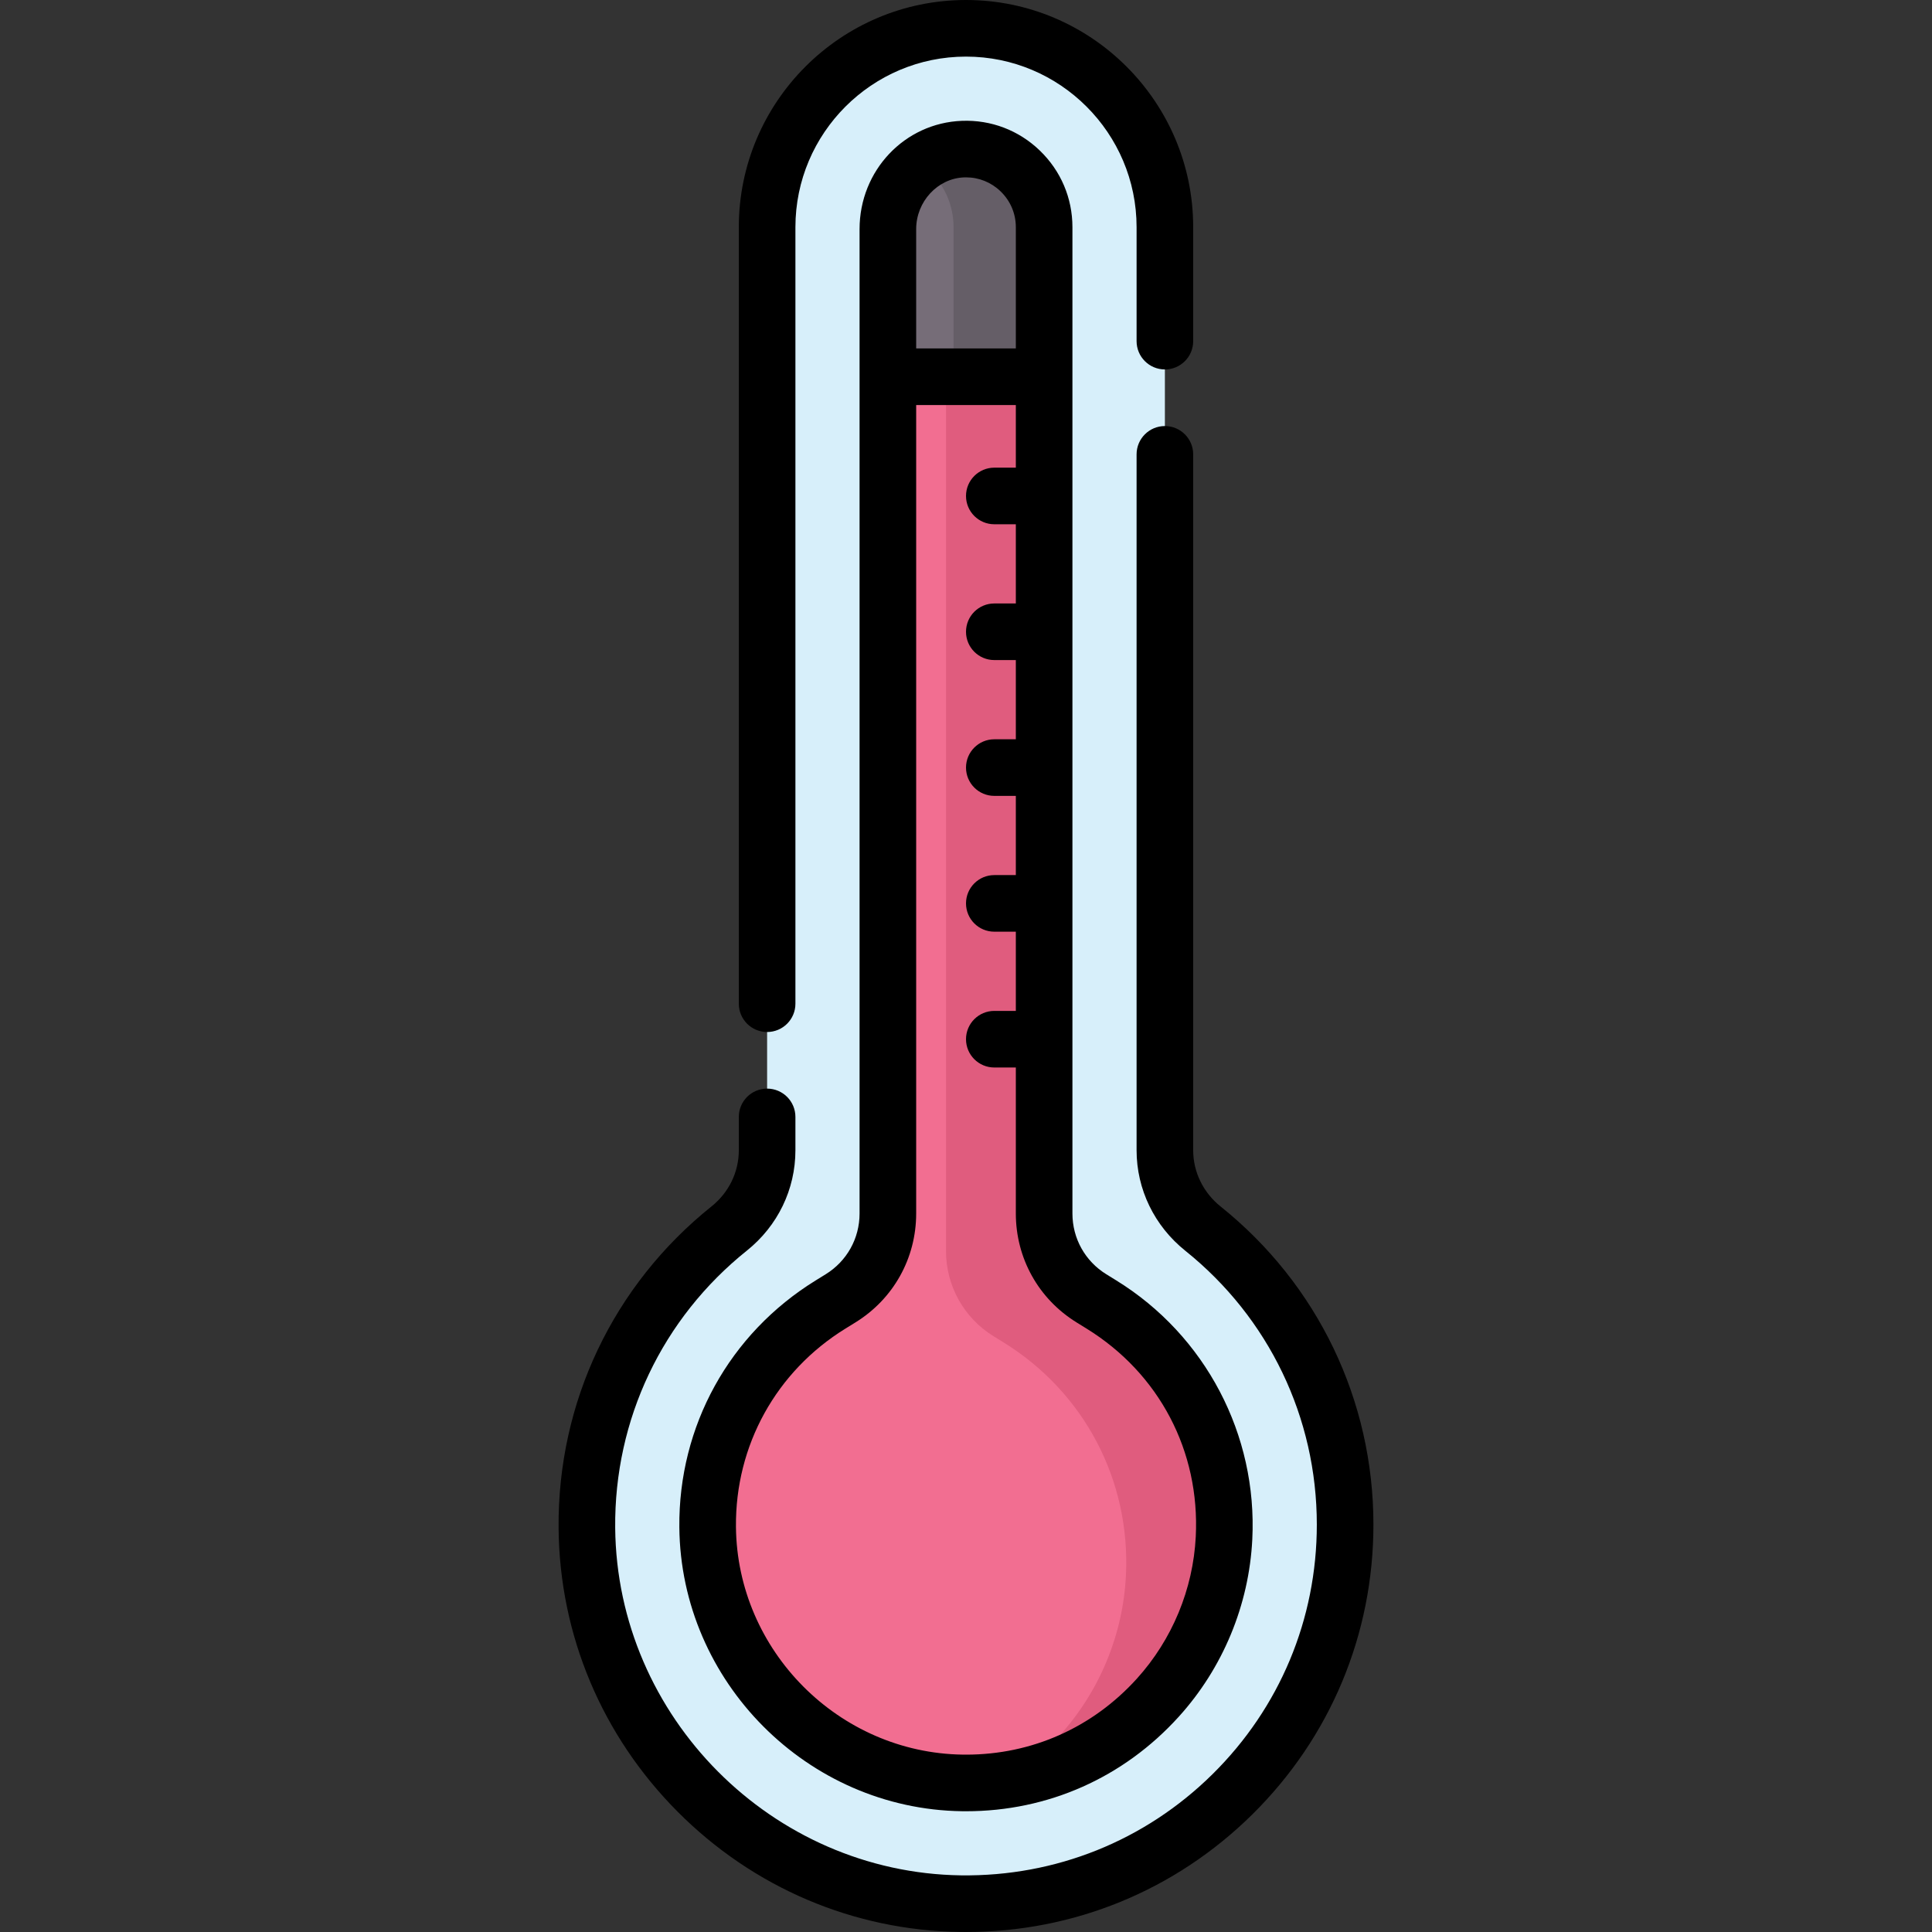 <?xml version="1.0" encoding="UTF-8" standalone="no"?>
<svg
   xmlns:dc="http://purl.org/dc/elements/1.1/"
   xmlns:cc="http://creativecommons.org/ns#"
   xmlns:rdf="http://www.w3.org/1999/02/22-rdf-syntax-ns#"
   xmlns:svg="http://www.w3.org/2000/svg"
   xmlns="http://www.w3.org/2000/svg"
   xmlns:sodipodi="http://sodipodi.sourceforge.net/DTD/sodipodi-0.dtd"
   xmlns:inkscape="http://www.inkscape.org/namespaces/inkscape"
   id="Capa_1"
   enable-background="new 0 0 511.988 511.988"
   height="512"
   viewBox="0 0 511.988 511.988"
   width="512"
   version="1.1"
   sodipodi:docname="temp_sensor.svg"
   inkscape:version="0.92.4 (5da689c313, 2019-01-14)">
  <rect x="0" y="0" width="511.988" height="511.988" fill="#333333" stroke="none"/>
  <defs
     id="defs5287" />
  <sodipodi:namedview
     pagecolor="#ffffff"
     bordercolor="#666666"
     borderopacity="1"
     objecttolerance="10"
     gridtolerance="10"
     guidetolerance="10"
     inkscape:pageopacity="0"
     inkscape:pageshadow="2"
     inkscape:window-width="1366"
     inkscape:window-height="705"
     id="namedview5285"
     showgrid="false"
     inkscape:zoom="1.0507812"
     inkscape:cx="256"
     inkscape:cy="256"
     inkscape:window-x="-8"
     inkscape:window-y="-8"
     inkscape:window-maximized="1"
     inkscape:current-layer="Capa_1" />
  <g
     id="g5282">
    <g
       id="g5256">
      <path
         d="m308.699 304.824v-244.619c0-29.108-23.597-52.705-52.705-52.705-29.108 0-52.705 23.597-52.705 52.705v244.624c0 8.079-3.729 15.673-10.037 20.723-23.227 18.595-38.021 47.285-37.723 79.422.504 54.299 44.738 98.75 99.034 99.505 56.143.781 101.9-44.496 101.9-100.46 0-31.718-14.7-59.999-37.657-78.411-6.328-5.075-10.107-12.671-10.107-20.784z"
         fill="#d7effa"
         id="path5254" />
    </g>
    <g
       id="g5260">
      <path
         d="m255.009 472.481c-36.867-.513-67.139-30.93-67.48-67.805-.226-24.196 11.951-46.242 32.572-58.973l2.644-1.633c7.797-4.814 12.544-13.324 12.544-22.488v-260.869c0-11.213 8.702-20.775 19.907-21.198 11.779-.445 21.504 9.008 21.504 20.69v261.378c0 9.164 4.747 17.673 12.544 22.488l2.644 1.633c21.408 13.217 33.762 36.577 32.485 61.886-.79 15.661-7.014 30.671-17.537 42.296-13.164 14.542-31.38 22.603-50.837 22.603-.002-.001-.662-.003-.99-.008z"
         fill="#f26e91"
         id="path5258" />
    </g>
    <g
       id="g5264">
      <path
         d="m291.888 345.703-2.644-1.633c-7.797-4.815-12.544-13.324-12.544-22.488v-261.377c0-11.682-9.724-21.135-21.503-20.69-7.721.292-14.252 4.925-17.568 11.445 7.649 3.045 13.071 10.522 13.071 19.245v261.378c0 9.164 4.747 17.673 12.544 22.488l2.644 1.633c21.408 13.217 33.762 36.577 32.485 61.886-.79 15.661-7.014 30.671-17.537 42.296-4.122 4.554-8.74 8.471-13.737 11.705 15.199-2.464 29.114-9.971 39.737-21.705 10.523-11.626 16.747-26.635 17.537-42.296 1.277-25.31-11.077-48.67-32.485-61.887z"
         fill="#e05c7e"
         id="path5262" />
    </g>
    <g
       id="g5268">
      <path
         d="m276.699 99.843v-39.638c0-11.682-9.724-21.135-21.504-20.69-11.205.424-19.907 9.986-19.907 21.198v39.129h41.411z"
         fill="#766d78"
         id="path5266" />
    </g>
    <g
       id="g5272">
      <path
         d="m255.196 39.515c-4.163.157-7.978 1.581-11.132 3.877 5.226 3.762 8.635 9.896 8.635 16.813v39.638h24v-39.638c0-11.682-9.724-21.135-21.503-20.69z"
         fill="#655e67"
         id="path5270" />
    </g>
    <g
       id="g5280">
      <path
         d="m203.289 273.488c4.142 0 7.5-3.358 7.5-7.5v-205.783c0-24.926 20.279-45.205 45.206-45.205 24.925 0 45.205 20.279 45.205 45.205v30.2c0 4.142 3.357 7.5 7.5 7.5s7.5-3.358 7.5-7.5v-30.2c0-33.197-27.008-60.205-60.205-60.205s-60.206 27.008-60.206 60.205v205.783c0 4.142 3.358 7.5 7.5 7.5z"
         id="path5274" />
      <path
         d="m323.499 319.757c-4.64-3.72-7.3-9.163-7.3-14.933v-184.419c0-4.142-3.357-7.5-7.5-7.5s-7.5 3.358-7.5 7.5v184.419c0 10.345 4.708 20.053 12.915 26.634 22.147 17.763 34.849 44.21 34.849 72.561 0 25.078-9.835 48.587-27.692 66.198-17.854 17.607-41.522 27.087-66.604 26.762-50.064-.697-91.173-42.003-91.639-92.076-.267-28.733 12.458-55.522 34.911-73.497 8.165-6.538 12.849-16.225 12.849-26.578v-8.841c0-4.142-3.358-7.5-7.5-7.5s-7.5 3.358-7.5 7.5v8.841c0 5.773-2.633 11.192-7.224 14.868-26.071 20.872-40.846 51.979-40.536 85.347.262 28.232 11.46 54.886 31.529 75.052 20.07 20.166 46.67 31.49 74.9 31.882.518.008 1.033.011 1.55.011 28.564 0 55.43-11.006 75.796-31.091 20.738-20.452 32.159-47.754 32.159-76.878.001-32.924-14.747-63.637-40.463-84.262z"
         id="path5276" />
      <path
         d="m275.549 39.892c-5.575-5.368-12.907-8.165-20.637-7.871-15.209.575-27.123 13.178-27.123 28.693v260.869c0 6.612-3.359 12.633-8.985 16.106l-2.643 1.632c-22.875 14.123-36.382 38.581-36.132 65.424.379 40.915 33.968 74.665 74.875 75.235.367.006 1.093.008 1.094.008 21.735 0 41.764-8.903 56.398-25.069 11.677-12.9 18.591-29.574 19.467-46.952 1.401-27.754-12.406-54.058-36.034-68.646l-2.645-1.633c-5.626-3.473-8.984-9.494-8.984-16.106v-261.377c0-7.727-3.073-14.941-8.651-20.313zm-20.07 7.118c.172-.006.344-.01.515-.01 3.431 0 6.663 1.302 9.151 3.697 2.614 2.518 4.055 5.895 4.055 9.508v32.138h-26.41v-31.63c-.001-7.292 5.692-13.439 12.689-13.703zm29.824 303.442 2.645 1.633c19.26 11.891 30.076 32.499 28.935 55.126-.703 13.931-6.246 27.299-15.607 37.641-11.753 12.985-27.833 20.136-45.255 20.136-.021 0-.606-.001-.899-.006-.002 0-.005 0-.007 0-32.827-.457-59.781-27.541-60.085-60.375-.201-21.547 10.645-41.182 29.014-52.522l2.643-1.632c10.084-6.226 16.104-17.018 16.104-28.87v-214.24h26.41v16.589h-5.705c-4.143 0-7.5 3.358-7.5 7.5s3.357 7.5 7.5 7.5h5.705v20.991h-5.705c-4.143 0-7.5 3.358-7.5 7.5s3.357 7.5 7.5 7.5h5.705v20.991h-5.705c-4.143 0-7.5 3.358-7.5 7.5s3.357 7.5 7.5 7.5h5.705v20.991h-5.705c-4.143 0-7.5 3.358-7.5 7.5s3.357 7.5 7.5 7.5h5.705v20.991h-5.705c-4.143 0-7.5 3.358-7.5 7.5s3.357 7.5 7.5 7.5h5.705v38.687c-.001 11.851 6.019 22.643 16.102 28.869z"
         id="path5278" />
    </g>
  </g>
</svg>
